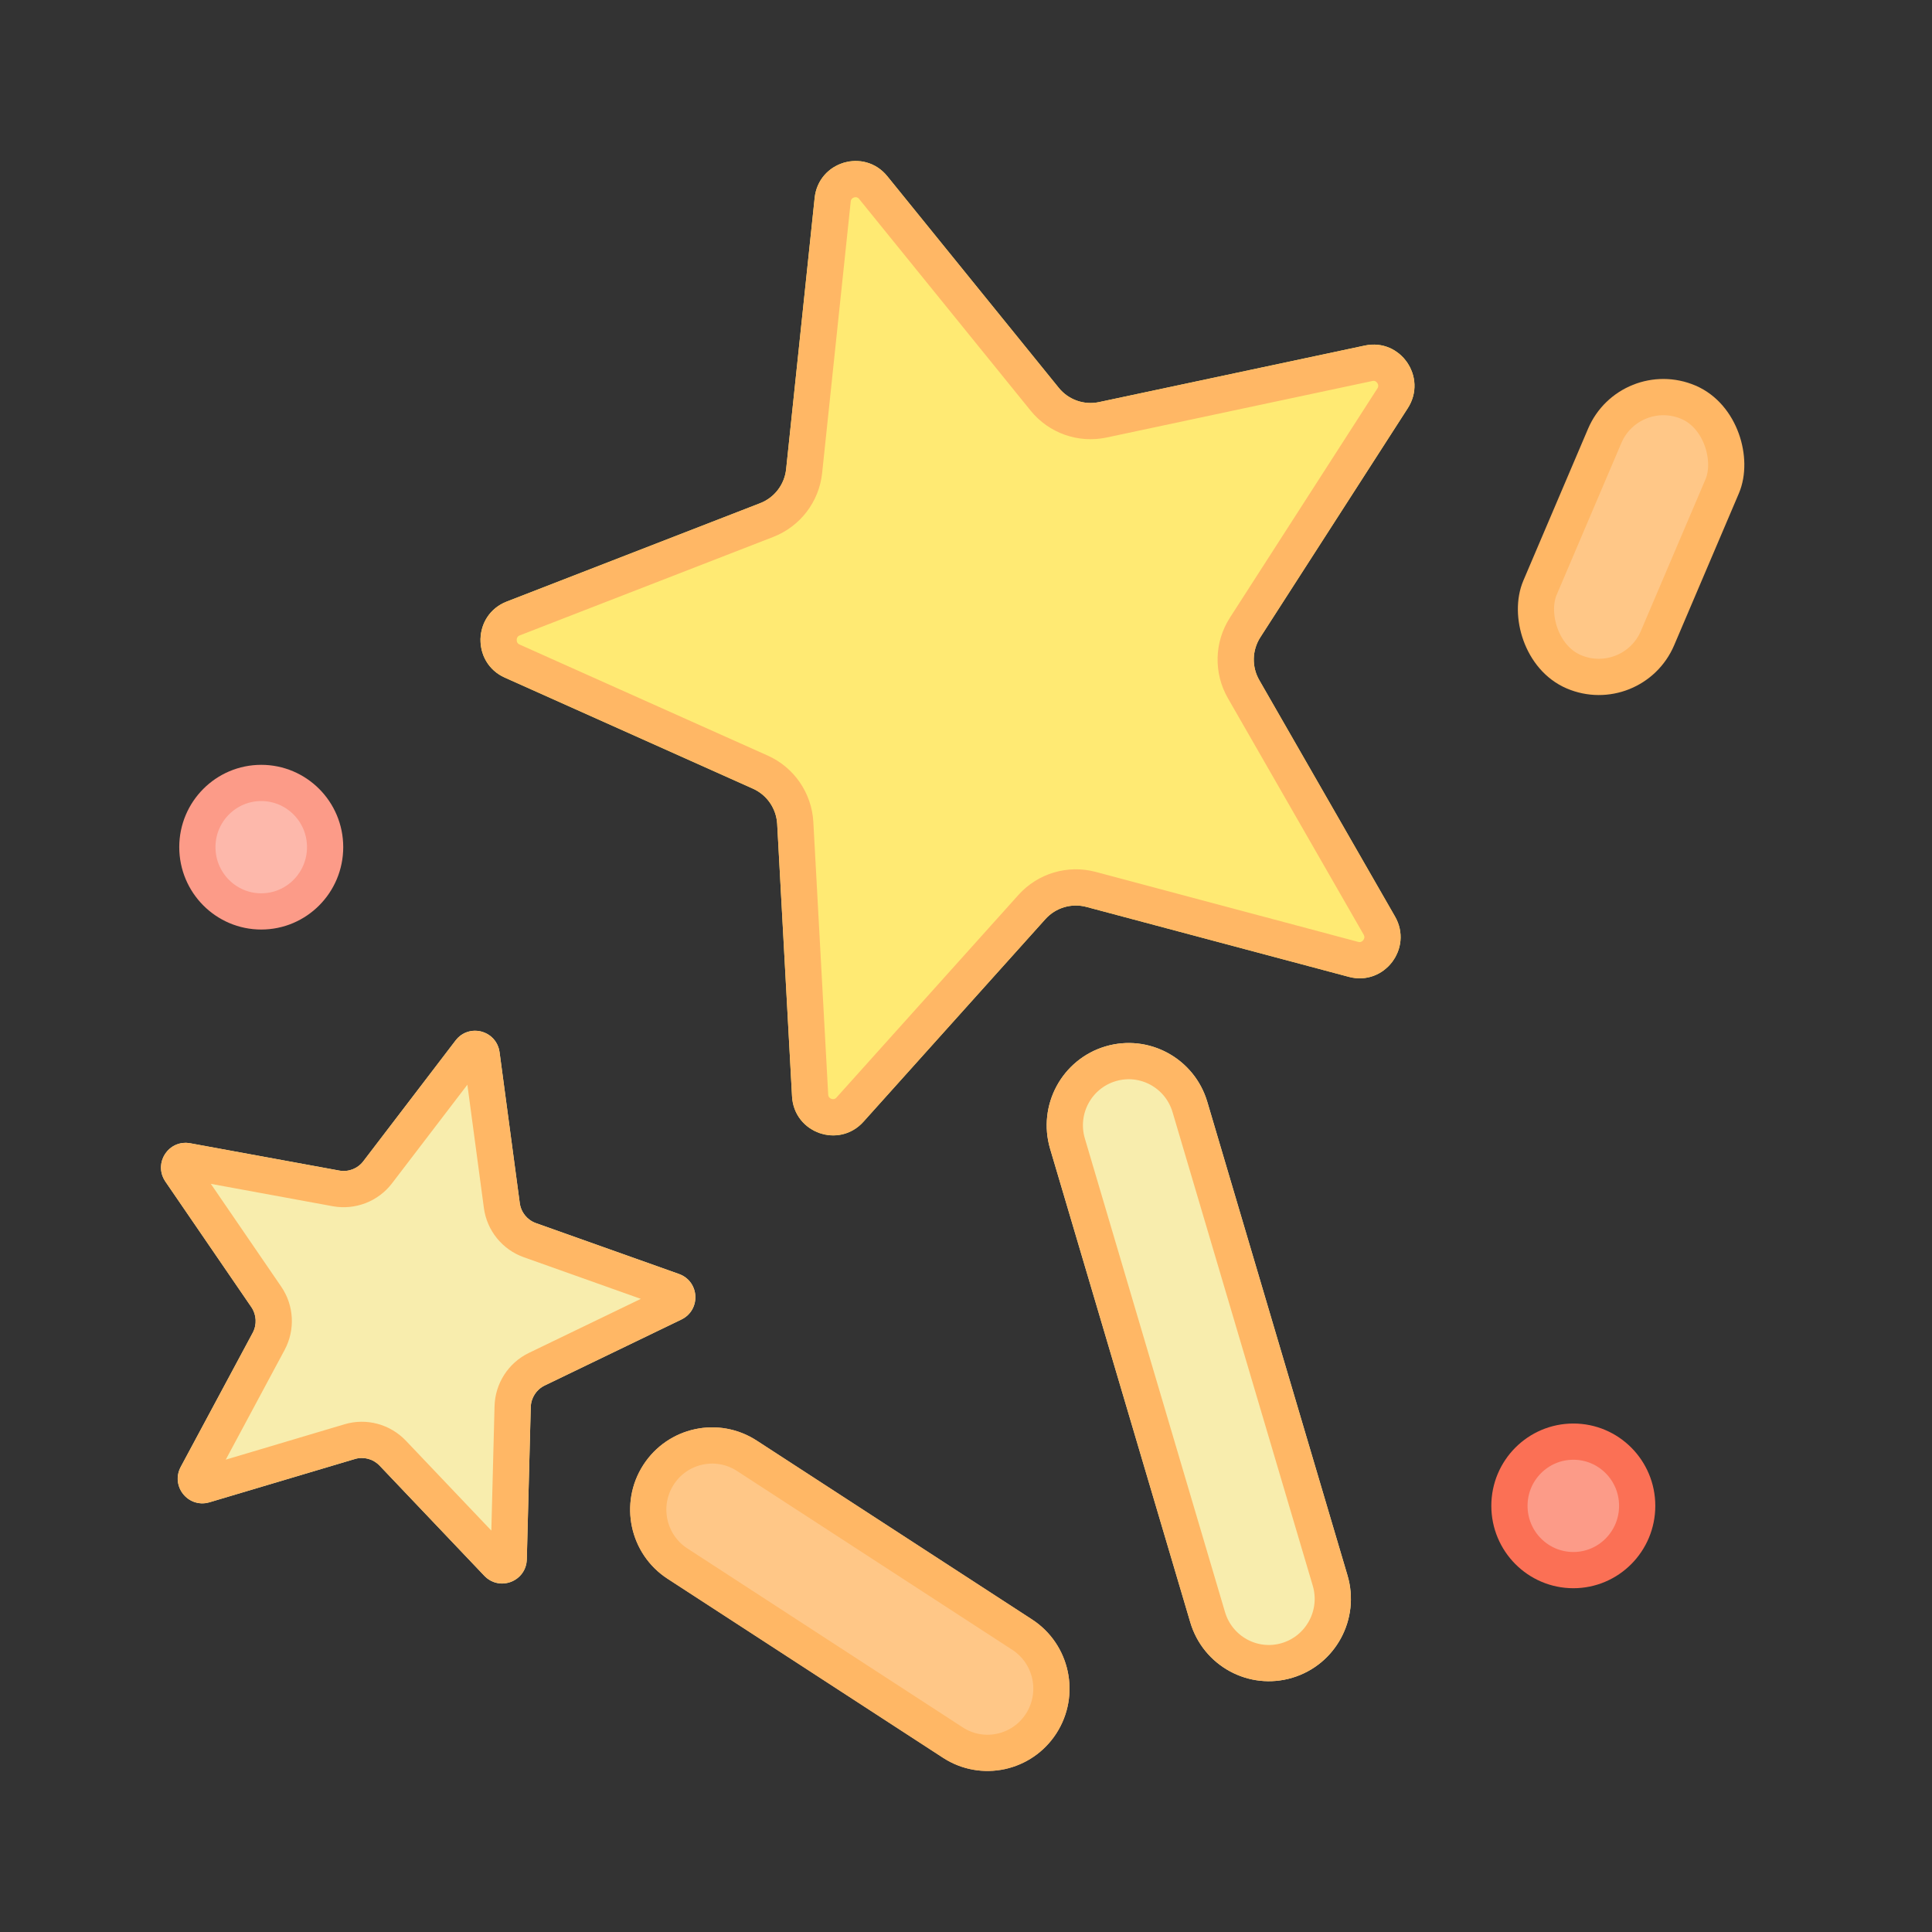 <svg width="32" height="32" viewBox="0 0 32 32" fill="none" xmlns="http://www.w3.org/2000/svg">
<rect x="0" y="0" width="32" height="32" fill="#333333" stroke="none"/>
<path d="M2.739 19.57C2.534 19.27 2.791 18.87 3.148 18.936L5.62 19.388C5.771 19.416 5.924 19.356 6.017 19.235L7.546 17.233C7.767 16.944 8.225 17.066 8.274 17.427L8.609 19.928C8.63 20.08 8.733 20.207 8.877 20.259L11.246 21.101C11.588 21.222 11.614 21.697 11.287 21.855L9.022 22.948C8.884 23.015 8.795 23.153 8.791 23.306L8.725 25.829C8.716 26.193 8.274 26.364 8.023 26.101L6.288 24.276C6.182 24.165 6.024 24.122 5.877 24.166L3.468 24.883C3.12 24.986 2.821 24.617 2.993 24.297L4.186 22.075C4.258 21.94 4.249 21.776 4.163 21.649L2.739 19.57Z" fill="#F8EDAD"/>
<path d="M22.319 26.094L19.997 18.251C19.783 17.529 19.027 17.118 18.308 17.332C17.589 17.547 17.18 18.306 17.393 19.028L19.715 26.87C19.928 27.592 20.684 28.004 21.404 27.789C22.123 27.575 22.532 26.816 22.319 26.094Z" fill="#F8EDAD"/>
<path d="M13.493 3.277C13.557 2.674 14.314 2.448 14.696 2.918L17.536 6.423C17.697 6.622 17.955 6.713 18.204 6.66L22.607 5.723C23.198 5.597 23.646 6.251 23.318 6.76L20.875 10.555C20.737 10.77 20.73 11.044 20.858 11.266L23.106 15.181C23.408 15.706 22.927 16.336 22.343 16.18L17.993 15.021C17.747 14.955 17.485 15.034 17.315 15.223L14.301 18.58C13.897 19.03 13.152 18.766 13.119 18.161L12.873 13.649C12.859 13.393 12.704 13.167 12.471 13.063L8.36 11.223C7.809 10.976 7.829 10.183 8.392 9.964L12.59 8.335C12.828 8.243 12.994 8.025 13.021 7.771L13.493 3.277Z" fill="#FFEA73"/>
<path d="M15.619 29.114C16.248 29.523 17.089 29.342 17.497 28.71C17.904 28.078 17.724 27.233 17.095 26.824L12.534 23.861C11.904 23.451 11.063 23.632 10.655 24.265C10.248 24.897 10.428 25.741 11.058 26.15L15.619 29.114Z" fill="#FFC787"/>
<path d="M10.907 24.427C11.225 23.934 11.88 23.794 12.37 24.112L16.931 27.075C17.421 27.394 17.563 28.053 17.245 28.547C16.927 29.04 16.272 29.181 15.782 28.862L11.221 25.898C10.73 25.579 10.589 24.92 10.907 24.427ZM18.394 17.62C18.953 17.453 19.542 17.772 19.709 18.336L22.031 26.179C22.198 26.743 21.877 27.335 21.317 27.502C20.758 27.669 20.169 27.349 20.002 26.785L17.681 18.942C17.514 18.378 17.834 17.787 18.394 17.62ZM7.785 17.415C7.842 17.34 7.963 17.369 7.977 17.467L8.312 19.968C8.347 20.231 8.526 20.452 8.776 20.541L11.146 21.384C11.236 21.416 11.243 21.543 11.156 21.585L8.892 22.678C8.652 22.793 8.498 23.034 8.491 23.299L8.426 25.821C8.423 25.92 8.305 25.961 8.24 25.894L6.505 24.069C6.322 23.877 6.047 23.802 5.792 23.878L3.382 24.596C3.293 24.622 3.21 24.527 3.258 24.439L4.45 22.217C4.575 21.983 4.56 21.698 4.41 21.48L2.986 19.4C2.93 19.318 3.003 19.214 3.094 19.23L5.566 19.684C5.828 19.731 6.094 19.628 6.255 19.417L7.785 17.415ZM13.792 3.309C13.828 2.969 14.251 2.846 14.463 3.107L17.303 6.612C17.534 6.898 17.907 7.03 18.267 6.953L22.669 6.017C22.996 5.947 23.251 6.31 23.065 6.598L20.623 10.394C20.424 10.703 20.415 11.097 20.598 11.415L22.846 15.33C23.016 15.627 22.744 15.976 22.421 15.891L18.07 14.731C17.715 14.637 17.337 14.75 17.092 15.023L14.078 18.379C13.854 18.629 13.437 18.485 13.418 18.145L13.172 13.632C13.152 13.265 12.929 12.939 12.594 12.789L8.483 10.949C8.175 10.811 8.186 10.366 8.501 10.244L12.698 8.614C13.041 8.481 13.281 8.167 13.319 7.802L13.792 3.309Z" stroke="#FFB765" stroke-width="0.6"/>
<path d="M4.327 12.968C4.91 12.968 5.385 13.443 5.385 14.031C5.385 14.62 4.91 15.096 4.327 15.096C3.744 15.096 3.269 14.62 3.269 14.031C3.269 13.443 3.744 12.968 4.327 12.968Z" fill="#FDB8AB" stroke="#FC9B88" stroke-width="0.6"/>
<rect x="0.158" y="0.394" width="2.118" height="4.851" rx="1.059" transform="matrix(0.919 0.394 -0.392 0.92 27.003 5.821)" fill="#FFC787" stroke="#FFB765" stroke-width="0.6"/>
<path d="M26.06 23.878C26.643 23.878 27.117 24.353 27.117 24.941C27.117 25.53 26.643 26.006 26.06 26.006C25.476 26.006 25.001 25.53 25.001 24.941C25.001 24.353 25.476 23.878 26.06 23.878Z" fill="#FC9B88" stroke="#FB7055" stroke-width="0.6"/>
</svg>
